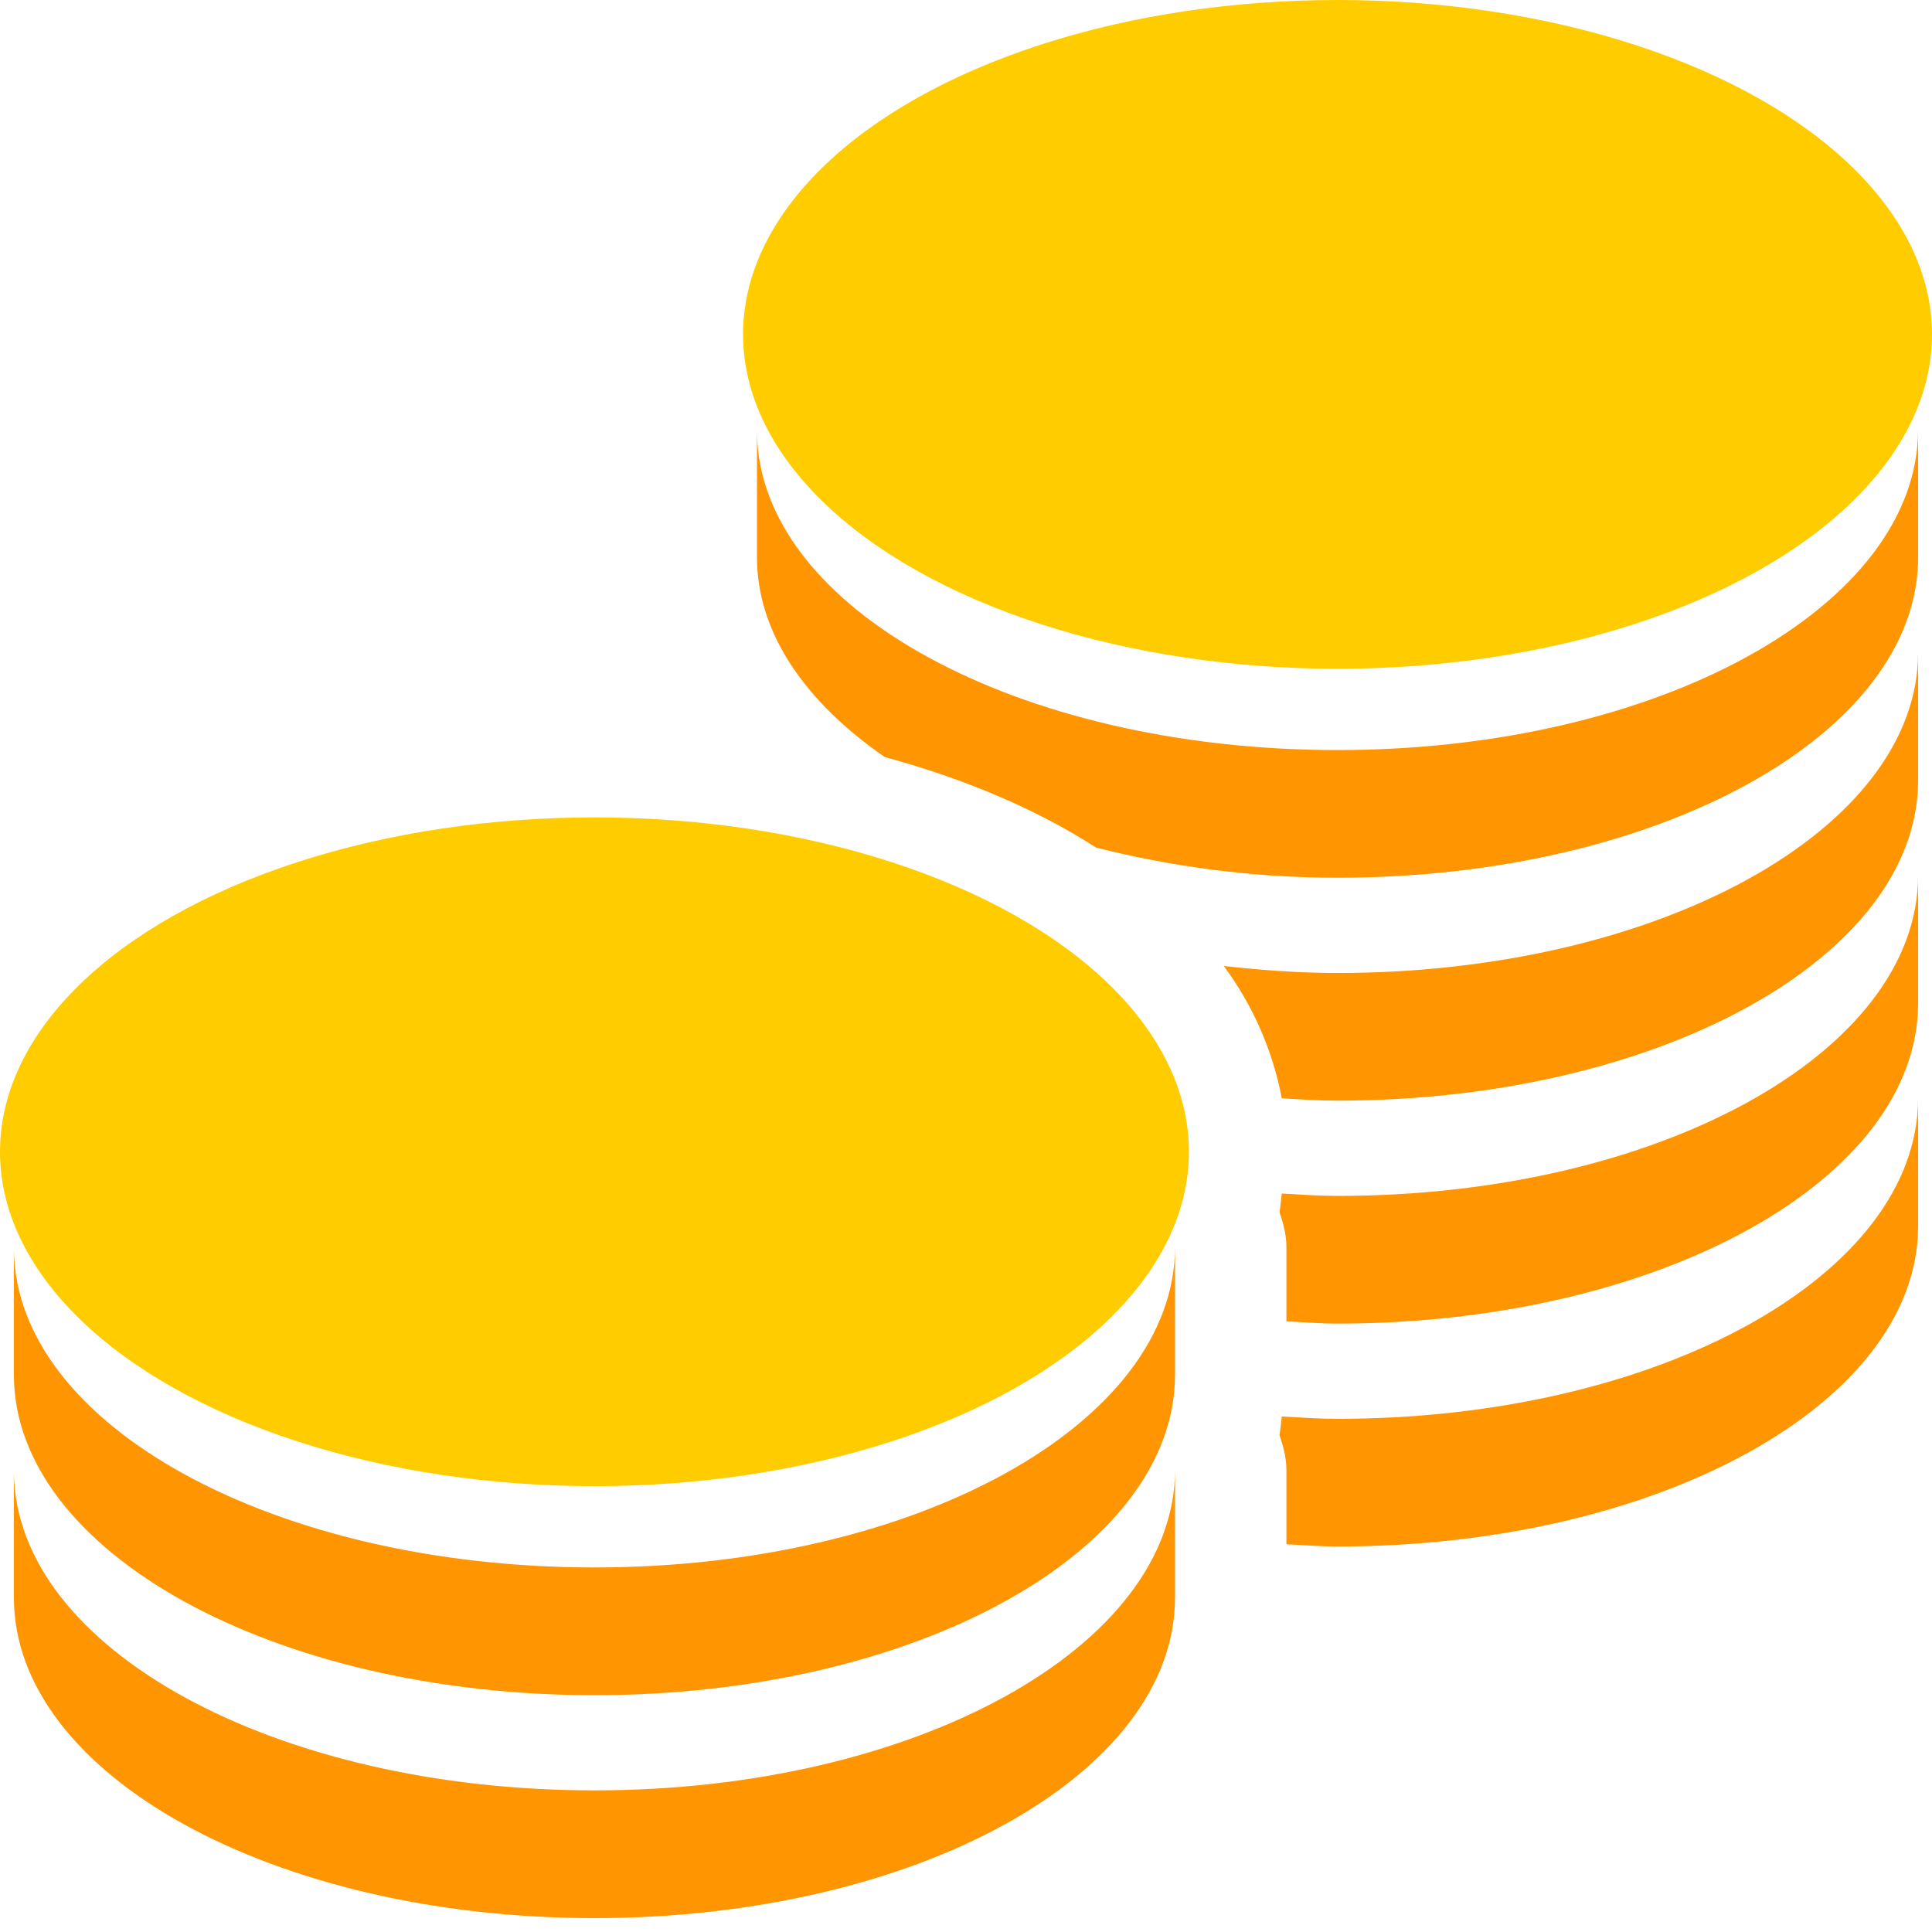 <svg width="26" height="26" viewBox="0 0 26 26" fill="none" xmlns="http://www.w3.org/2000/svg">
<path d="M18 0.188C13.685 0.188 10.187 2.117 10.187 4.5C10.187 6.883 13.686 8.813 18 8.813C22.315 8.813 25.813 6.883 25.813 4.5C25.813 2.117 22.314 0.188 18 0.188ZM25.813 5.781C25.811 8.164 22.315 10.094 18 10.094C13.697 10.094 10.207 8.185 10.187 5.813V7.5C10.187 8.518 10.839 9.45 11.907 10.188C12.987 10.482 13.949 10.89 14.75 11.406C15.743 11.658 16.835 11.812 18 11.812C22.315 11.812 25.813 9.883 25.813 7.5V5.781ZM25.813 8.781C25.813 11.164 22.315 13.094 18 13.094C17.475 13.094 16.965 13.055 16.469 13C16.86 13.527 17.127 14.136 17.25 14.781C17.499 14.795 17.745 14.812 18 14.812C22.315 14.812 25.813 12.883 25.813 10.5V8.781ZM8 11.187C3.685 11.187 0.187 13.117 0.187 15.5C0.187 17.883 3.686 19.813 8 19.813C12.315 19.813 15.813 17.883 15.813 15.5C15.813 13.117 12.314 11.187 8 11.187ZM25.813 11.781C25.811 14.164 22.315 16.094 18 16.094C17.749 16.094 17.495 16.076 17.25 16.062C17.239 16.137 17.233 16.237 17.219 16.312C17.269 16.463 17.312 16.612 17.312 16.782V17.782C17.539 17.793 17.767 17.812 18 17.812C22.315 17.812 25.813 15.883 25.813 13.5V11.781ZM25.813 14.781C25.811 17.164 22.315 19.094 18 19.094C17.749 19.094 17.495 19.076 17.25 19.062C17.239 19.137 17.233 19.237 17.219 19.312C17.269 19.462 17.312 19.612 17.312 19.782V20.782C17.539 20.793 17.767 20.812 18 20.812C22.315 20.812 25.813 18.883 25.813 16.5V14.781ZM15.813 16.781C15.811 19.164 12.315 21.094 8 21.094C3.697 21.094 0.207 19.185 0.187 16.812V18.5C0.187 20.883 3.684 22.813 8 22.813C12.316 22.813 15.813 20.883 15.813 18.5V16.781ZM15.813 19.781C15.811 22.164 12.315 24.094 8 24.094C3.697 24.094 0.207 22.185 0.187 19.812V21.5C0.187 23.883 3.684 25.813 8 25.813C12.316 25.813 15.813 23.883 15.813 21.5V19.781Z" fill="#FF9500"/>
<ellipse cx="8" cy="15.5" rx="8" ry="4.5" fill="#FFCC00"/>
<ellipse cx="18" cy="4.5" rx="8" ry="4.5" fill="#FFCC00"/>
</svg>
